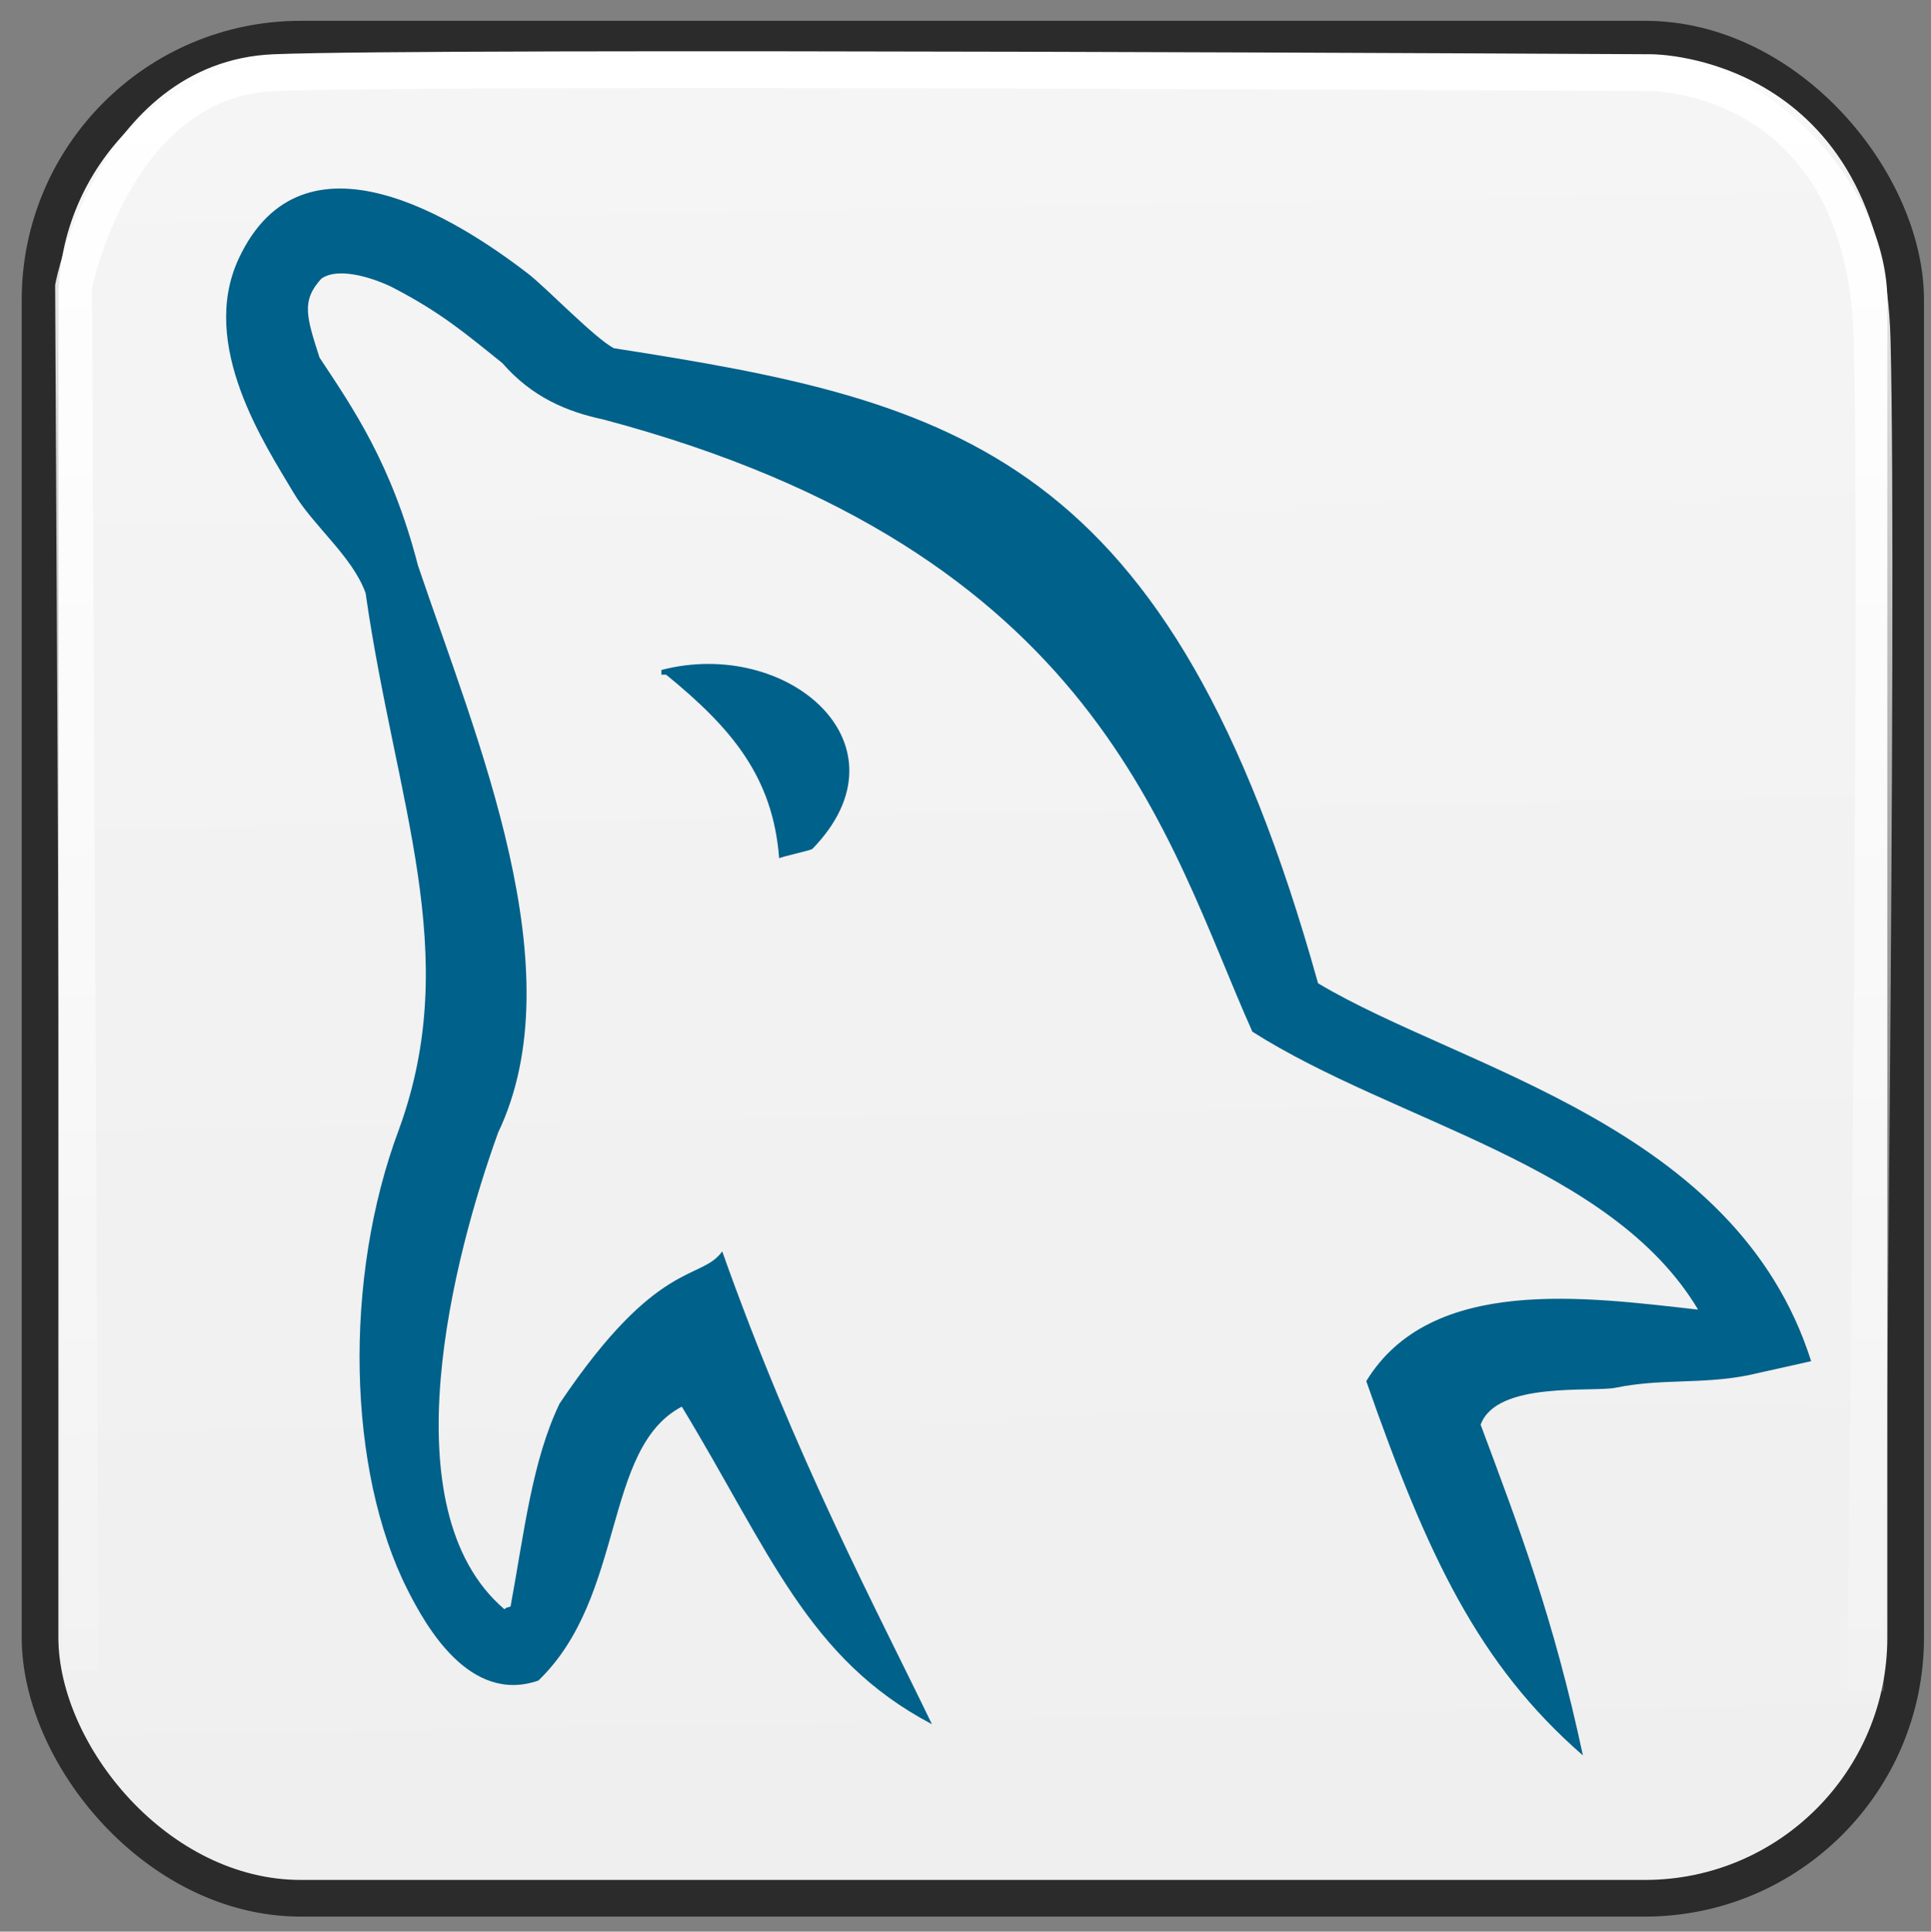 <?xml version="1.0" encoding="UTF-8" standalone="no"?>
<!-- Created with Inkscape (http://www.inkscape.org/) -->

<svg
   xmlns:dc="http://purl.org/dc/elements/1.1/"
   xmlns:cc="http://creativecommons.org/ns#"
   xmlns:rdf="http://www.w3.org/1999/02/22-rdf-syntax-ns#"
   xmlns:svg="http://www.w3.org/2000/svg"
   xmlns="http://www.w3.org/2000/svg"
   xmlns:xlink="http://www.w3.org/1999/xlink"
   xmlns:sodipodi="http://sodipodi.sourceforge.net/DTD/sodipodi-0.dtd"
   xmlns:inkscape="http://www.inkscape.org/namespaces/inkscape"
   width="52.509"
   height="52.52"
   viewBox="0 0 52.509 52.52"
   id="svg5160"
   sodipodi:version="0.32"
   inkscape:version="0.48.4 r9939"
   sodipodi:docname="app_mysql.svg"
   version="1.0"
   inkscape:export-xdpi="27.42"
   inkscape:export-ydpi="27.42">
  <rect x="0" y="0" width="52.509" height="52.52" fill="#808080" stroke="none"/>
  <defs
     id="defs5162"><linearGradient
   x1="-3690.9"
   y1="-3526.3"
   gradientTransform="matrix(0.532,4e-4,-4e-4,0.532,2070.8,1900.1)"
   x2="-3702.7"
   gradientUnits="userSpaceOnUse"
   y2="-3558.3"
   id="linearGradient11537">
        <stop
   id="stop11539"
   offset="0"
   stop-color="#4F0C81" />

        <stop
   id="stop11541"
   offset="0.168"
   stop-color="#690C73" />

        <stop
   id="stop11543"
   offset="0.334"
   stop-color="#9A0A5B" />

        <stop
   id="stop11545"
   offset="0.498"
   stop-color="#C20748" />

        <stop
   id="stop11547"
   offset="0.574"
   stop-color="#E0053A" />

        <stop
   id="stop11549"
   offset="0.643"
   stop-color="#F20032" />

        <stop
   id="stop11551"
   offset="0.742"
   stop-color="#FA002F" />

        <stop
   id="stop11553"
   offset="1"
   stop-color="#F7EE5F" />

      </linearGradient>
<linearGradient
   inkscape:collect="always"
   id="linearGradient13960">
  <stop
     style="stop-color:white;stop-opacity:1;"
     offset="0"
     id="stop13962" />
  <stop
     style="stop-color:white;stop-opacity:0;"
     offset="1"
     id="stop13964" />
</linearGradient>
<linearGradient
   id="linearGradient3898">
  <stop
     style="stop-color:#ebebeb;stop-opacity:1;"
     offset="0"
     id="stop3900" />
  <stop
     style="stop-color:white;stop-opacity:1;"
     offset="1"
     id="stop3902" />
</linearGradient>
<linearGradient
   inkscape:collect="always"
   xlink:href="#linearGradient3898"
   id="linearGradient13956"
   x1="46.592"
   y1="89.585"
   x2="43.592"
   y2="-74.733"
   gradientUnits="userSpaceOnUse" />
<linearGradient
   inkscape:collect="always"
   xlink:href="#linearGradient13960"
   id="linearGradient13966"
   x1="26.48"
   y1="1.394"
   x2="26.48"
   y2="52.843"
   gradientUnits="userSpaceOnUse" />
<inkscape:perspective
   id="perspective10505"
   inkscape:persp3d-origin="0.5 : 0.33333333 : 1"
   inkscape:vp_z="1 : 0.5 : 1"
   inkscape:vp_y="0 : 1000 : 0"
   inkscape:vp_x="0 : 0.5 : 1"
   sodipodi:type="inkscape:persp3d" />
<linearGradient
   inkscape:collect="always"
   xlink:href="#linearGradient4415"
   id="linearGradient5170"
   gradientUnits="userSpaceOnUse"
   gradientTransform="translate(579.086,19.209)"
   x1="589.336"
   y1="192.897"
   x2="698.774"
   y2="192.897" />
<linearGradient
   id="linearGradient4415">
  <stop
     style="stop-color:#ff9900;stop-opacity:1;"
     offset="0"
     id="stop4417" />
  <stop
     style="stop-color:#ffcb67;stop-opacity:1;"
     offset="1"
     id="stop4419" />
</linearGradient>
<clipPath
   id="clp9">
  <path
     id="path100"
     d="M 413.96,49.857 L 445.72,49.857 L 445.72,58.576 L 413.96,58.576 L 413.96,49.857 z " />
</clipPath>
<clipPath
   id="clp21">
  <path
     id="path592"
     d="M 123.91,72.178 L 150.14,72.178 L 150.14,87.472 L 123.91,87.472 L 123.91,72.178 z " />
</clipPath>
<clipPath
   id="clp12">
  <path
     id="path184"
     d="M 45.315,71.927 L 58.235,71.927 L 58.235,87.794 L 45.315,87.794 L 45.315,71.927 z " />
</clipPath>
<inkscape:perspective
   id="perspective14580"
   inkscape:persp3d-origin="373.81888 : 303.09448 : 1"
   inkscape:vp_z="747.63776 : 454.64172 : 1"
   inkscape:vp_y="0 : 1000 : 0"
   inkscape:vp_x="0 : 454.64172 : 1"
   sodipodi:type="inkscape:persp3d" />
<linearGradient
   id="linearGradient4348">
  <stop
     style="stop-color: rgb(255, 255, 255); stop-opacity: 0.427;"
     offset="0"
     id="stop4350" />
  <stop
     style="stop-color: rgb(255, 255, 255); stop-opacity: 0;"
     offset="1"
     id="stop4352" />
</linearGradient>
<inkscape:perspective
   id="perspective15342"
   inkscape:persp3d-origin="240 : 40 : 1"
   inkscape:vp_z="480 : 60 : 1"
   inkscape:vp_y="0 : 1000 : 0"
   inkscape:vp_x="0 : 60 : 1"
   sodipodi:type="inkscape:persp3d" />
<inkscape:perspective
   id="perspective15563"
   inkscape:persp3d-origin="133.5 : 89 : 1"
   inkscape:vp_z="267 : 133.5 : 1"
   inkscape:vp_y="0 : 1000 : 0"
   inkscape:vp_x="0 : 133.5 : 1"
   sodipodi:type="inkscape:persp3d" />
<radialGradient
   gradientUnits="userSpaceOnUse"
   gradientTransform="matrix(-0.784, 2.083, -1.369, -0.516, 1619.59, -726.359)"
   r="77.995"
   fy="357.785"
   fx="616.666"
   cy="357.785"
   cx="616.666"
   id="radialGradient2075"
   xlink:href="#linearGradient2085"
   inkscape:collect="always" />
<radialGradient
   gradientUnits="userSpaceOnUse"
   gradientTransform="matrix(1.587, 0.065, -0.004, 0.907, -164.089, 16.623)"
   r="30.536"
   fy="374.326"
   fx="281.964"
   cy="374.326"
   cx="281.964"
   id="radialGradient3566"
   xlink:href="#linearGradient3560"
   inkscape:collect="always" />
<radialGradient
   gradientUnits="userSpaceOnUse"
   gradientTransform="matrix(-1.335, 0.232, -0.156, -0.897, 707.436, 624.669)"
   r="22.023"
   fy="365.991"
   fx="278.191"
   cy="365.991"
   cx="278.191"
   id="radialGradient3553"
   xlink:href="#linearGradient3539"
   inkscape:collect="always" />
<linearGradient
   gradientTransform="matrix(0.413, 0, 0, 0.413, 209.755, 299.535)"
   y2="205.219"
   x2="-32.857"
   y1="185.219"
   x1="34.286"
   gradientUnits="userSpaceOnUse"
   id="linearGradient2801"
   xlink:href="#linearGradient3004"
   inkscape:collect="always" />
<radialGradient
   r="218.022"
   fy="512.464"
   fx="298.046"
   cy="512.464"
   cx="298.046"
   gradientTransform="matrix(-0.022, -1.021, 1.918, -0.041, -759.031, 896.871)"
   gradientUnits="userSpaceOnUse"
   id="radialGradient2788"
   xlink:href="#linearGradient3004"
   inkscape:collect="always" />
<linearGradient
   y2="560.313"
   x2="305.198"
   y1="560.313"
   x1="142.891"
   gradientUnits="userSpaceOnUse"
   id="linearGradient2786"
   xlink:href="#linearGradient3004"
   inkscape:collect="always" />
<linearGradient
   id="linearGradient2127">
  <stop
     id="stop2129"
     offset="0"
     style="stop-color: rgb(204, 0, 69); stop-opacity: 1;" />
  <stop
     id="stop2131"
     offset="1"
     style="stop-color: rgb(255, 121, 77); stop-opacity: 1;" />
</linearGradient>
<linearGradient
   id="linearGradient2980">
  <stop
     id="stop2982"
     offset="0"
     style="stop-color: rgb(231, 98, 38); stop-opacity: 1;" />
  <stop
     id="stop2984"
     offset="1"
     style="stop-color: rgb(126, 54, 21); stop-opacity: 1;" />
</linearGradient>
<linearGradient
   id="linearGradient2988">
  <stop
     id="stop2990"
     offset="0"
     style="stop-color: rgb(201, 73, 28); stop-opacity: 1;" />
  <stop
     id="stop2992"
     offset="1"
     style="stop-color: rgb(107, 46, 38); stop-opacity: 1;" />
</linearGradient>
<linearGradient
   id="linearGradient3004">
  <stop
     style="stop-color: rgb(255, 255, 255); stop-opacity: 1;"
     offset="0"
     id="stop3006" />
  <stop
     id="stop7609"
     offset="0.342"
     style="stop-color: rgb(255, 255, 255); stop-opacity: 1;" />
  <stop
     id="stop7599"
     offset="0.52"
     style="stop-color: rgb(190, 189, 243); stop-opacity: 1;" />
  <stop
     style="stop-color: rgb(143, 130, 249); stop-opacity: 1;"
     offset="0.754"
     id="stop7611" />
  <stop
     id="stop7613"
     offset="0.871"
     style="stop-color: rgb(159, 153, 199); stop-opacity: 1;" />
  <stop
     style="stop-color: rgb(82, 76, 118); stop-opacity: 1;"
     offset="1"
     id="stop3008" />
</linearGradient>
<linearGradient
   id="linearGradient3539"
   inkscape:collect="always">
  <stop
     id="stop3541"
     offset="0"
     style="stop-color: rgb(255, 255, 255); stop-opacity: 1;" />
  <stop
     id="stop3543"
     offset="1"
     style="stop-color: rgb(255, 255, 255); stop-opacity: 0;" />
</linearGradient>
<linearGradient
   id="linearGradient3560"
   inkscape:collect="always">
  <stop
     id="stop3562"
     offset="0"
     style="stop-color: rgb(255, 255, 255); stop-opacity: 1;" />
  <stop
     id="stop3564"
     offset="1"
     style="stop-color: rgb(255, 255, 255); stop-opacity: 0;" />
</linearGradient>
<linearGradient
   id="linearGradient2077">
  <stop
     style="stop-color: rgb(237, 91, 26); stop-opacity: 1;"
     offset="0"
     id="stop2079" />
  <stop
     id="stop2083"
     offset="0.5"
     style="stop-color: rgb(237, 91, 26); stop-opacity: 1;" />
  <stop
     style="stop-color: rgb(126, 54, 21); stop-opacity: 1;"
     offset="1"
     id="stop2081" />
</linearGradient>
<linearGradient
   id="linearGradient2085">
  <stop
     id="stop2087"
     offset="0"
     style="stop-color: rgb(127, 54, 21); stop-opacity: 1;" />
  <stop
     style="stop-color: rgb(239, 116, 61); stop-opacity: 1;"
     offset="0.5"
     id="stop2089" />
  <stop
     id="stop2091"
     offset="1"
     style="stop-color: rgb(239, 116, 61); stop-opacity: 1;" />
</linearGradient>
<linearGradient
   id="linearGradient2096">
  <stop
     id="stop2098"
     offset="0"
     style="stop-color: rgb(126, 54, 21); stop-opacity: 1;" />
  <stop
     style="stop-color: rgb(126, 54, 21); stop-opacity: 1;"
     offset="0.5"
     id="stop2100" />
  <stop
     id="stop2102"
     offset="1"
     style="stop-color: rgb(237, 91, 26); stop-opacity: 1;" />
</linearGradient>
<inkscape:perspective
   id="perspective15775"
   inkscape:persp3d-origin="297.3313 : 207.50153 : 1"
   inkscape:vp_z="594.6626 : 311.25229 : 1"
   inkscape:vp_y="0 : 1000 : 0"
   inkscape:vp_x="0 : 311.25229 : 1"
   sodipodi:type="inkscape:persp3d" />
<inkscape:perspective
   id="perspective15938"
   inkscape:persp3d-origin="22 : 9.3333333 : 1"
   inkscape:vp_z="44 : 14 : 1"
   inkscape:vp_y="0 : 1000 : 0"
   inkscape:vp_x="0 : 14 : 1"
   sodipodi:type="inkscape:persp3d" />
<linearGradient
   inkscape:collect="always"
   xlink:href="#AIgd71"
   id="linearGradient9824"
   gradientUnits="userSpaceOnUse"
   gradientTransform="matrix(0.532,4e-4,-4e-4,0.532,-1982.9,3021.4)"
   x1="-3498.5"
   y1="4158"
   x2="-3482.4"
   y2="4209.6" />
<linearGradient
   inkscape:collect="always"
   xlink:href="#AIgd1"
   id="linearGradient9826"
   gradientUnits="userSpaceOnUse"
   gradientTransform="matrix(0.532,4e-4,-4e-4,0.532,-2022.6,2980.7)"
   x1="-3510.4"
   y1="4186.3"
   x2="-3520.4"
   y2="4153.3" />

  <defs
   id="defs8173">
    <linearGradient
   x1="-3510.4"
   y1="4186.3"
   gradientTransform="matrix(0.532,4e-4,-4e-4,0.532,-2022.6,2980.7)"
   x2="-3520.4"
   gradientUnits="userSpaceOnUse"
   y2="4153.3"
   id="AIgd1">
      <stop
   id="stop8176"
   offset="0"
   stop-color="#4F0C81" />

      <stop
   id="stop8178"
   offset=".07"
   stop-color="#690C73" />

      <stop
   id="stop8180"
   offset=".209"
   stop-color="#9A0A5B" />

      <stop
   id="stop8182"
   offset=".337"
   stop-color="#C20748" />

      <stop
   id="stop8184"
   offset=".451"
   stop-color="#E0053A" />

      <stop
   id="stop8186"
   offset=".548"
   stop-color="#F20032" />

      <stop
   id="stop8188"
   offset=".616"
   stop-color="#FA002F" />

      <stop
   id="stop8190"
   offset="1"
   stop-color="#F7EE5F" />

    </linearGradient>

  </defs>

  
<linearGradient
   inkscape:collect="always"
   xlink:href="#AIgd71"
   id="linearGradient10285"
   gradientUnits="userSpaceOnUse"
   gradientTransform="matrix(0.532,4e-4,-4e-4,0.532,-1982.9,3021.4)"
   x1="-3498.5"
   y1="4158"
   x2="-3482.4"
   y2="4209.6" />
<linearGradient
   inkscape:collect="always"
   xlink:href="#AIgd1"
   id="linearGradient10287"
   gradientUnits="userSpaceOnUse"
   gradientTransform="matrix(0.532,4e-4,-4e-4,0.532,-2022.6,2980.7)"
   x1="-3510.4"
   y1="4186.3"
   x2="-3520.4"
   y2="4153.3" />

    
    <defs
   id="defs8196">
      <linearGradient
   id="AIgd2"
   y2="-3479.4"
   gradientUnits="userSpaceOnUse"
   x2="-3789.2"
   gradientTransform="matrix(0.532,4e-4,-4e-4,0.532,2070.8,1900.1)"
   y1="-3507.6"
   x1="-3788.1">
        <stop
   stop-color="#4F0C81"
   offset="0"
   id="stop8199" />

        <stop
   stop-color="#690C73"
   offset=".07"
   id="stop8201" />

        <stop
   stop-color="#9A0A5B"
   offset=".209"
   id="stop8203" />

        <stop
   stop-color="#C20748"
   offset=".337"
   id="stop8205" />

        <stop
   stop-color="#E0053A"
   offset=".451"
   id="stop8207" />

        <stop
   stop-color="#F20032"
   offset=".548"
   id="stop8209" />

        <stop
   stop-color="#FA002F"
   offset=".616"
   id="stop8211" />

        <stop
   stop-color="#F7EE5F"
   offset="1"
   id="stop8213" />

      </linearGradient>

    </defs>

    
    <defs
   id="defs8217">
      <linearGradient
   id="AIgd3"
   y2="-3475.5"
   gradientUnits="userSpaceOnUse"
   x2="-3818.3"
   gradientTransform="matrix(0.532,4e-4,-4e-4,0.532,2070.8,1900.1)"
   y1="-3498.7"
   x1="-3817.4">
        <stop
   stop-color="#4F0C81"
   offset="0"
   id="stop8220" />

        <stop
   stop-color="#690C73"
   offset=".07"
   id="stop8222" />

        <stop
   stop-color="#9A0A5B"
   offset=".209"
   id="stop8224" />

        <stop
   stop-color="#C20748"
   offset=".337"
   id="stop8226" />

        <stop
   stop-color="#E0053A"
   offset=".451"
   id="stop8228" />

        <stop
   stop-color="#F20032"
   offset=".548"
   id="stop8230" />

        <stop
   stop-color="#FA002F"
   offset=".616"
   id="stop8232" />

        <stop
   stop-color="#F7EE5F"
   offset="1"
   id="stop8234" />

      </linearGradient>

    </defs>

    
    <defs
   id="defs8238">
      <linearGradient
   id="AIgd4"
   y2="-3480.6"
   gradientUnits="userSpaceOnUse"
   x2="-3807.8"
   gradientTransform="matrix(0.532,4e-4,-4e-4,0.532,2070.8,1900.1)"
   y1="-3505.3"
   x1="-3806.9">
        <stop
   stop-color="#4F0C81"
   offset="0"
   id="stop8241" />

        <stop
   stop-color="#690C73"
   offset=".07"
   id="stop8243" />

        <stop
   stop-color="#9A0A5B"
   offset=".209"
   id="stop8245" />

        <stop
   stop-color="#C20748"
   offset=".337"
   id="stop8247" />

        <stop
   stop-color="#E0053A"
   offset=".451"
   id="stop8249" />

        <stop
   stop-color="#F20032"
   offset=".548"
   id="stop8251" />

        <stop
   stop-color="#FA002F"
   offset=".616"
   id="stop8253" />

        <stop
   stop-color="#F7EE5F"
   offset="1"
   id="stop8255" />

      </linearGradient>

    </defs>

    
    
    <defs
   id="defs8261">
      <linearGradient
   id="AIgd6"
   y2="-3480.1"
   gradientUnits="userSpaceOnUse"
   x2="-3826.3"
   gradientTransform="matrix(0.532,4e-4,-4e-4,0.532,2070.8,1900.1)"
   y1="-3503.9"
   x1="-3825.4">
        <stop
   stop-color="#4F0C81"
   offset="0"
   id="stop8264" />

        <stop
   stop-color="#690C73"
   offset=".07"
   id="stop8266" />

        <stop
   stop-color="#9A0A5B"
   offset=".209"
   id="stop8268" />

        <stop
   stop-color="#C20748"
   offset=".337"
   id="stop8270" />

        <stop
   stop-color="#E0053A"
   offset=".451"
   id="stop8272" />

        <stop
   stop-color="#F20032"
   offset=".548"
   id="stop8274" />

        <stop
   stop-color="#FA002F"
   offset=".616"
   id="stop8276" />

        <stop
   stop-color="#F7EE5F"
   offset="1"
   id="stop8278" />

      </linearGradient>

    </defs>

    
    
    <defs
   id="defs8284">
      <linearGradient
   id="AIgd8"
   y2="-3482.3"
   gradientUnits="userSpaceOnUse"
   x2="-3842.4"
   gradientTransform="matrix(0.532,4e-4,-4e-4,0.532,2070.8,1900.1)"
   y1="-3502.4"
   x1="-3841.7">
        <stop
   stop-color="#4F0C81"
   offset="0"
   id="stop8287" />

        <stop
   stop-color="#690C73"
   offset=".07"
   id="stop8289" />

        <stop
   stop-color="#9A0A5B"
   offset=".209"
   id="stop8291" />

        <stop
   stop-color="#C20748"
   offset=".337"
   id="stop8293" />

        <stop
   stop-color="#E0053A"
   offset=".451"
   id="stop8295" />

        <stop
   stop-color="#F20032"
   offset=".548"
   id="stop8297" />

        <stop
   stop-color="#FA002F"
   offset=".616"
   id="stop8299" />

        <stop
   stop-color="#F7EE5F"
   offset="1"
   id="stop8301" />

      </linearGradient>

    </defs>

    
    
    <defs
   id="defs8307">
      <linearGradient
   id="AIgd10"
   y2="-3493.2"
   gradientUnits="userSpaceOnUse"
   x2="-3872.4"
   gradientTransform="matrix(0.532,4e-4,-4e-4,0.532,2070.8,1900.1)"
   y1="-3504"
   x1="-3872.2">
        <stop
   stop-color="#F7EE5F"
   offset="0"
   id="stop8310" />

        <stop
   stop-color="#F5D65D"
   offset=".186"
   id="stop8312" />

        <stop
   stop-color="#F4C35B"
   offset=".383"
   id="stop8314" />

        <stop
   stop-color="#F4BC5A"
   offset=".52"
   id="stop8316" />

        <stop
   stop-color="#F5DA5D"
   offset=".781"
   id="stop8318" />

        <stop
   stop-color="#F7EE5F"
   offset="1"
   id="stop8320" />

      </linearGradient>

    </defs>

    
    <defs
   id="defs8324">
      <linearGradient
   id="AIgd11"
   y2="-3484.9"
   gradientUnits="userSpaceOnUse"
   x2="-3874.5"
   gradientTransform="matrix(0.532,4e-4,-4e-4,0.532,2070.8,1900.1)"
   y1="-3508.4"
   x1="-3878.1">
        <stop
   stop-color="#F7EE5F"
   offset="0"
   id="stop8327" />

        <stop
   stop-color="#F5D65D"
   offset=".186"
   id="stop8329" />

        <stop
   stop-color="#F4C35B"
   offset=".383"
   id="stop8331" />

        <stop
   stop-color="#F4BC5A"
   offset=".52"
   id="stop8333" />

        <stop
   stop-color="#F5DA5D"
   offset=".781"
   id="stop8335" />

        <stop
   stop-color="#F7EE5F"
   offset="1"
   id="stop8337" />

      </linearGradient>

    </defs>

    
    
    
    
    
    <defs
   id="defs8349">
      <linearGradient
   id="AIgd16"
   y2="-3490.1"
   gradientUnits="userSpaceOnUse"
   x2="-3892.7"
   gradientTransform="matrix(0.532,4e-4,-4e-4,0.532,2070.8,1900.1)"
   y1="-3497"
   x1="-3892.6">
        <stop
   stop-color="#F7EE5F"
   offset="0"
   id="stop8352" />

        <stop
   stop-color="#F5D65D"
   offset=".186"
   id="stop8354" />

        <stop
   stop-color="#F4C35B"
   offset=".383"
   id="stop8356" />

        <stop
   stop-color="#F4BC5A"
   offset=".52"
   id="stop8358" />

        <stop
   stop-color="#F5DA5D"
   offset=".781"
   id="stop8360" />

        <stop
   stop-color="#F7EE5F"
   offset="1"
   id="stop8362" />

      </linearGradient>

    </defs>

    
    
    <defs
   id="defs8368">
      <linearGradient
   id="AIgd18"
   y2="-3555.2"
   gradientUnits="userSpaceOnUse"
   x2="-3726.8"
   gradientTransform="matrix(0.532,4e-4,-4e-4,0.532,2070.8,1900.1)"
   y1="-3522.2"
   x1="-3716.8">
        <stop
   stop-color="#4F0C81"
   offset="0"
   id="stop8371" />

        <stop
   stop-color="#690C73"
   offset=".07"
   id="stop8373" />

        <stop
   stop-color="#9A0A5B"
   offset=".209"
   id="stop8375" />

        <stop
   stop-color="#C20748"
   offset=".337"
   id="stop8377" />

        <stop
   stop-color="#E0053A"
   offset=".451"
   id="stop8379" />

        <stop
   stop-color="#F20032"
   offset=".548"
   id="stop8381" />

        <stop
   stop-color="#FA002F"
   offset=".616"
   id="stop8383" />

        <stop
   stop-color="#F7EE5F"
   offset="1"
   id="stop8385" />

      </linearGradient>

    </defs>

    
    <defs
   id="defs8389">
      <linearGradient
   id="AIgd19"
   y2="-3532.4"
   gradientUnits="userSpaceOnUse"
   x2="-3836.3"
   gradientTransform="matrix(0.532,4e-4,-4e-4,0.532,2070.8,1900.1)"
   y1="-3506.2"
   x1="-3818.3">
        <stop
   stop-color="#4F0C81"
   offset="0"
   id="stop8392" />

        <stop
   stop-color="#690C73"
   offset=".07"
   id="stop8394" />

        <stop
   stop-color="#9A0A5B"
   offset=".209"
   id="stop8396" />

        <stop
   stop-color="#C20748"
   offset=".337"
   id="stop8398" />

        <stop
   stop-color="#E0053A"
   offset=".451"
   id="stop8400" />

        <stop
   stop-color="#F20032"
   offset=".548"
   id="stop8402" />

        <stop
   stop-color="#FA002F"
   offset=".616"
   id="stop8404" />

        <stop
   stop-color="#F7EE5F"
   offset="1"
   id="stop8406" />

      </linearGradient>

    </defs>

    
    
    
    
    
    
    
    
    
    
    
    
    <defs
   id="defs8432">
      <linearGradient
   id="AIgd31"
   y2="-3508.4"
   gradientUnits="userSpaceOnUse"
   x2="-3636.6"
   gradientTransform="matrix(0.532,4e-4,-4e-4,0.532,2070.8,1900.1)"
   y1="-3531.6"
   x1="-3644.5">
        <stop
   stop-color="#681083"
   offset="0"
   id="stop8435" />

        <stop
   stop-color="#681083"
   offset=".001"
   id="stop8437" />

        <stop
   stop-color="#8D0F6D"
   offset=".072"
   id="stop8439" />

        <stop
   stop-color="#AD0D5A"
   offset=".146"
   id="stop8441" />

        <stop
   stop-color="#C80A4A"
   offset=".223"
   id="stop8443" />

        <stop
   stop-color="#DE083E"
   offset=".304"
   id="stop8445" />

        <stop
   stop-color="#ED0335"
   offset=".391"
   id="stop8447" />

        <stop
   stop-color="#F60030"
   offset=".488"
   id="stop8449" />

        <stop
   stop-color="#FA002F"
   offset=".616"
   id="stop8451" />

        <stop
   stop-color="#F7EE5F"
   offset="1"
   id="stop8453" />

      </linearGradient>

    </defs>

    
    
    
    
    <defs
   id="defs8463">
      <linearGradient
   id="AIgd35"
   y2="-3424.1"
   gradientUnits="userSpaceOnUse"
   x2="-3733.1"
   gradientTransform="matrix(0.532,4e-4,-4e-4,0.532,2110.5,1859.4)"
   y1="-3453.4"
   x1="-3738.2">
        <stop
   stop-color="#681083"
   offset="0"
   id="stop8466" />

        <stop
   stop-color="#6F1182"
   offset=".075"
   id="stop8468" />

        <stop
   stop-color="#831380"
   offset=".194"
   id="stop8470" />

        <stop
   stop-color="#A3157B"
   offset=".34"
   id="stop8472" />

        <stop
   stop-color="#D11975"
   offset=".509"
   id="stop8474" />

        <stop
   stop-color="#F21B71"
   offset=".616"
   id="stop8476" />

        <stop
   stop-color="#F7EE5F"
   offset="1"
   id="stop8478" />

      </linearGradient>

    </defs>

    
    <defs
   id="defs8482">
      <linearGradient
   id="AIgd36"
   y2="-3491.7"
   gradientUnits="userSpaceOnUse"
   x2="-3713.7"
   gradientTransform="matrix(0.532,4e-4,-4e-4,0.532,2070.8,1900.1)"
   y1="-3509.7"
   x1="-3716.3">
        <stop
   stop-color="#681083"
   offset="0"
   id="stop8485" />

        <stop
   stop-color="#681083"
   offset=".001"
   id="stop8487" />

        <stop
   stop-color="#8D0F6D"
   offset=".072"
   id="stop8489" />

        <stop
   stop-color="#AD0D5A"
   offset=".146"
   id="stop8491" />

        <stop
   stop-color="#C80A4A"
   offset=".223"
   id="stop8493" />

        <stop
   stop-color="#DE083E"
   offset=".304"
   id="stop8495" />

        <stop
   stop-color="#ED0335"
   offset=".391"
   id="stop8497" />

        <stop
   stop-color="#F60030"
   offset=".488"
   id="stop8499" />

        <stop
   stop-color="#FA002F"
   offset=".616"
   id="stop8501" />

        <stop
   stop-color="#F7EE5F"
   offset="1"
   id="stop8503" />

      </linearGradient>

    </defs>

    
    
    <defs
   id="defs8509">
      <linearGradient
   id="AIgd38"
   y2="-3473.3"
   gradientUnits="userSpaceOnUse"
   x2="-3712.4"
   gradientTransform="matrix(0.532,4e-4,-4e-4,0.532,2070.8,1900.1)"
   y1="-3513"
   x1="-3716.5">
        <stop
   stop-color="#681083"
   offset="0"
   id="stop8512" />

        <stop
   stop-color="#681083"
   offset=".001"
   id="stop8514" />

        <stop
   stop-color="#8D0F6D"
   offset=".072"
   id="stop8516" />

        <stop
   stop-color="#AD0D5A"
   offset=".146"
   id="stop8518" />

        <stop
   stop-color="#C80A4A"
   offset=".223"
   id="stop8520" />

        <stop
   stop-color="#DE083E"
   offset=".304"
   id="stop8522" />

        <stop
   stop-color="#ED0335"
   offset=".391"
   id="stop8524" />

        <stop
   stop-color="#F60030"
   offset=".488"
   id="stop8526" />

        <stop
   stop-color="#FA002F"
   offset=".616"
   id="stop8528" />

        <stop
   stop-color="#F7EE5F"
   offset="1"
   id="stop8530" />

      </linearGradient>

    </defs>

    
    
    
    <defs
   id="defs8538">
      <linearGradient
   id="AIgd41"
   y2="-3493.5"
   gradientUnits="userSpaceOnUse"
   x2="-3709.7"
   gradientTransform="matrix(0.532,4e-4,-4e-4,0.532,2070.8,1900.1)"
   y1="-3514"
   x1="-3711.2">
        <stop
   stop-color="#681083"
   offset="0"
   id="stop8541" />

        <stop
   stop-color="#681083"
   offset=".001"
   id="stop8543" />

        <stop
   stop-color="#8D0F6D"
   offset=".072"
   id="stop8545" />

        <stop
   stop-color="#AD0D5A"
   offset=".146"
   id="stop8547" />

        <stop
   stop-color="#C80A4A"
   offset=".223"
   id="stop8549" />

        <stop
   stop-color="#DE083E"
   offset=".304"
   id="stop8551" />

        <stop
   stop-color="#ED0335"
   offset=".391"
   id="stop8553" />

        <stop
   stop-color="#F60030"
   offset=".488"
   id="stop8555" />

        <stop
   stop-color="#FA002F"
   offset=".616"
   id="stop8557" />

        <stop
   stop-color="#F7EE5F"
   offset="1"
   id="stop8559" />

      </linearGradient>

    </defs>

    
    <defs
   id="defs8563">
      <linearGradient
   id="AIgd42"
   y2="-3483"
   gradientUnits="userSpaceOnUse"
   x2="-3716.7"
   gradientTransform="matrix(0.532,4e-4,-4e-4,0.532,2070.8,1900.1)"
   y1="-3510.1"
   x1="-3718.5">
        <stop
   stop-color="#681083"
   offset="0"
   id="stop8566" />

        <stop
   stop-color="#681083"
   offset=".001"
   id="stop8568" />

        <stop
   stop-color="#8D0F6D"
   offset=".072"
   id="stop8570" />

        <stop
   stop-color="#AD0D5A"
   offset=".146"
   id="stop8572" />

        <stop
   stop-color="#C80A4A"
   offset=".223"
   id="stop8574" />

        <stop
   stop-color="#DE083E"
   offset=".304"
   id="stop8576" />

        <stop
   stop-color="#ED0335"
   offset=".391"
   id="stop8578" />

        <stop
   stop-color="#F60030"
   offset=".488"
   id="stop8580" />

        <stop
   stop-color="#FA002F"
   offset=".616"
   id="stop8582" />

        <stop
   stop-color="#F7EE5F"
   offset="1"
   id="stop8584" />

      </linearGradient>

    </defs>

    
    
    
    
    
    
    
    
    
    
    <defs
   id="defs8606">
      <linearGradient
   id="AIgd52"
   y2="-3558.3"
   gradientUnits="userSpaceOnUse"
   x2="-3702.7"
   gradientTransform="matrix(0.532,4e-4,-4e-4,0.532,2070.8,1900.1)"
   y1="-3526.3"
   x1="-3690.9">
        <stop
   stop-color="#4F0C81"
   offset="0"
   id="stop8609" />

        <stop
   stop-color="#690C73"
   offset=".07"
   id="stop8611" />

        <stop
   stop-color="#9A0A5B"
   offset=".209"
   id="stop8613" />

        <stop
   stop-color="#C20748"
   offset=".337"
   id="stop8615" />

        <stop
   stop-color="#E0053A"
   offset=".451"
   id="stop8617" />

        <stop
   stop-color="#F20032"
   offset=".548"
   id="stop8619" />

        <stop
   stop-color="#FA002F"
   offset=".616"
   id="stop8621" />

        <stop
   stop-color="#F7EE5F"
   offset="1"
   id="stop8623" />

      </linearGradient>

    </defs>

    
    
    
    
    
    
    
    
    
    
    
    
    
    
    
    
    
    <defs
   id="defs8659">
      <linearGradient
   id="AIgd69"
   y2="-3537.7"
   gradientUnits="userSpaceOnUse"
   x2="-3797.3"
   gradientTransform="matrix(0.532,4e-4,-4e-4,0.532,2070.8,1900.1)"
   y1="-3509.7"
   x1="-3772.4">
        <stop
   stop-color="#4F0C81"
   offset="0"
   id="stop8662" />

        <stop
   stop-color="#690C73"
   offset=".07"
   id="stop8664" />

        <stop
   stop-color="#9A0A5B"
   offset=".209"
   id="stop8666" />

        <stop
   stop-color="#C20748"
   offset=".337"
   id="stop8668" />

        <stop
   stop-color="#E0053A"
   offset=".451"
   id="stop8670" />

        <stop
   stop-color="#F20032"
   offset=".548"
   id="stop8672" />

        <stop
   stop-color="#FA002F"
   offset=".616"
   id="stop8674" />

        <stop
   stop-color="#F7EE5F"
   offset="1"
   id="stop8676" />

      </linearGradient>

    </defs>

    
    
    <defs
   id="defs8682">
      <linearGradient
   id="AIgd71"
   y2="4209.6"
   gradientUnits="userSpaceOnUse"
   x2="-3482.4"
   gradientTransform="matrix(0.532,4e-4,-4e-4,0.532,-1982.9,3021.4)"
   y1="4158"
   x1="-3498.5">
        <stop
   stop-color="#D8E7EB"
   offset="0"
   id="stop8685" />

        <stop
   stop-color="#C9D9DE"
   offset=".085"
   id="stop8687" />

        <stop
   stop-color="#A5B8C2"
   offset=".218"
   id="stop8689" />

        <stop
   stop-color="#728896"
   offset=".384"
   id="stop8691" />

        <stop
   stop-color="#405766"
   offset=".554"
   id="stop8693" />

        <stop
   stop-color="#667D8B"
   offset=".642"
   id="stop8695" />

        <stop
   stop-color="#92A7B1"
   offset=".742"
   id="stop8697" />

        <stop
   stop-color="#B7C8D0"
   offset=".837"
   id="stop8699" />

        <stop
   stop-color="#CFDFE4"
   offset=".926"
   id="stop8701" />

        <stop
   stop-color="#D8E7EB"
   offset="1"
   id="stop8703" />

      </linearGradient>

    </defs>

    
  </defs>
  <sodipodi:namedview
     id="base"
     pagecolor="#ffffff"
     bordercolor="#666666"
     borderopacity="1.0"
     inkscape:pageopacity="0.0"
     inkscape:pageshadow="2"
     inkscape:zoom="10"
     inkscape:cx="26.463879"
     inkscape:cy="25.441202"
     inkscape:current-layer="layer1"
     showgrid="false"
     inkscape:document-units="px"
     inkscape:grid-bbox="true"
     inkscape:window-width="1600"
     inkscape:window-height="838"
     inkscape:window-x="1912"
     inkscape:window-y="-8"
     showguides="true"
     inkscape:guide-bbox="true"
     inkscape:window-maximized="1">
    <sodipodi:guide
       orientation="vertical"
       position="393.923"
       id="guide5230" />
    <sodipodi:guide
       orientation="vertical"
       position="438.149"
       id="guide5236" />
  </sodipodi:namedview>
  <g
     id="layer1"
     inkscape:label="Layer 1"
     inkscape:groupmode="layer"
     transform="translate(-3.819,-6.156)">
    <g
       inkscape:label="shadow"
       style="display:inline"
       id="layer4"
       transform="translate(-392.79,328.28)" />
    <g
       inkscape:label="shadow"
       id="g3039"
       transform="translate(-840.833,182.272)" />
    <g
       inkscape:label="color"
       id="g3041"
       transform="translate(-840.833,182.272)">
      <path
         style="opacity:1;fill:#71c000;fill-opacity:1;stroke:#71c000;stroke-width:3.379;stroke-linejoin:bevel;stroke-miterlimit:4;stroke-dasharray:none;stroke-opacity:1"
         d=""
         id="path3043" />
      <path
         style="opacity:1;fill:#71c000;fill-opacity:1;stroke:#71c000;stroke-width:3.379;stroke-linejoin:bevel;stroke-miterlimit:4;stroke-dasharray:none;stroke-opacity:1"
         d=""
         id="path3045" />
      <path
         style="opacity:1;fill:#71c000;fill-opacity:1;stroke:#71c000;stroke-width:3.379;stroke-linejoin:bevel;stroke-miterlimit:4;stroke-dasharray:none;stroke-opacity:1"
         d=""
         id="path3047" />
    </g>
    <g
       inkscape:label="highlight"
       id="g3049"
       transform="translate(-840.833,182.272)" />
    <g
       inkscape:label="text"
       id="g3089"
       transform="translate(-840.833,182.272)" />
    <g
       id="g4774"
       inkscape:label="shadow"
       transform="translate(-1426.607,-26.29)" />
    <g
       id="layer2"
       inkscape:label="color"
       transform="translate(-1426.607,-26.29)">
      <path
         style="opacity:1;fill:#71c000;fill-opacity:1;stroke:#71c000;stroke-width:3.379;stroke-linejoin:bevel;stroke-miterlimit:4;stroke-dasharray:none;stroke-opacity:1"
         d=""
         id="path3422" />
      <path
         style="opacity:1;fill:#71c000;fill-opacity:1;stroke:#71c000;stroke-width:3.379;stroke-linejoin:bevel;stroke-miterlimit:4;stroke-dasharray:none;stroke-opacity:1"
         d=""
         id="path3426" />
      <path
         style="opacity:1;fill:#71c000;fill-opacity:1;stroke:#71c000;stroke-width:3.379;stroke-linejoin:bevel;stroke-miterlimit:4;stroke-dasharray:none;stroke-opacity:1"
         d=""
         id="path3428" />
    </g>
    <g
       id="g5777"
       inkscape:label="highlight"
       transform="translate(-1426.607,-26.29)" />
    <g
       id="layer5"
       inkscape:label="text"
       transform="translate(-1426.607,-26.29)" />
    <rect
       style="color:#000000;fill:url(#linearGradient13956);fill-opacity:1;fill-rule:evenodd;stroke:#2b2b2b;stroke-width:0.997;stroke-linecap:butt;stroke-linejoin:miter;stroke-miterlimit:4;stroke-opacity:1;stroke-dasharray:none;stroke-dashoffset:0;marker:none;visibility:visible;display:inline;overflow:visible"
       id="rect13948"
       width="50.731"
       height="50.549"
       x="4.908"
       y="7.22"
       ry="7.091"
       rx="7.091" />
    <g
       id="g6007"
       transform="matrix(-3.973892e-3,0.63,-0.63,-3.973892e-3,295.579,-273.619)"
       inkscape:export-xdpi="27.42"
       inkscape:export-ydpi="27.42"
       style="fill:white">
      <g
         transform="translate(415.327,354.416)"
         id="g6011"
         style="fill:white" />
    </g>
    <g
       id="g3192"
       inkscape:label="openvaslogo"
       style="display:inline"
       transform="translate(-996.703,556.527)" />
    <path
       style="opacity:1;color:black;fill:none;fill-opacity:1;fill-rule:evenodd;stroke:url(#linearGradient13966);stroke-width:1;stroke-linecap:butt;stroke-linejoin:miter;marker:none;marker-start:none;marker-mid:none;marker-end:none;stroke-miterlimit:4;stroke-dasharray:none;stroke-dashoffset:0;stroke-opacity:1;visibility:visible;display:inline;overflow:visible"
       d="M 2.182,45.429 L 2,7.793 C 2,7.793 3.091,2.157 7.455,1.975 C 11.818,1.793 44.909,1.975 44.909,1.975 C 44.909,1.975 50.727,1.975 50.909,9.247 C 51.091,16.52 50.727,45.975 50.727,45.975"
       id="path13958"
       transform="translate(3.819,6.156)" />
    <g
       transform="matrix(0.276,0,0,0.276,10.783,11.49)"
       style="fill:#00618a;fill-rule:nonzero;stroke:none"
       id="g12372">
      <path
         inkscape:connector-curvature="0"
         d="m 142.072,109.688 c -11,-1.224 -26.308,-3.42 -32.692,7.046 6.023,17.216 11.069,27.928 21.343,36.871 -2.889,-13.527 -6.235,-22.294 -10.075,-32.578 1.557,-4.331 11.083,-3.173 13.333,-3.65 4.469,-0.918 8.368,-0.313 12.98,-1.213 2.083,-0.465 4.165,-0.932 6.249,-1.395 C 145.829,91.521 118.792,86.013 104.628,77.538 90.063,25.323 69.09,20.242 35.244,14.977 33.341,13.973 28.571,9.003 26.813,7.648 19.814,2.253 4.635,-7.387 -1.701,6.123 -5.701,14.65 0.916,24.525 3.677,29.194 c 1.938,3.276 5.81,6.283 7.111,9.903 2.963,20.714 9.619,35.407 3.301,52.796 -5.555,14.79 -5.072,33.71 0.825,45.384 1.81,3.583 6.119,11.301 12.897,8.955 8.634,-8.312 6.306,-22.879 14.131,-26.986 8.676,14.302 12.4,24.842 24.644,31.285 -5.397,-11.209 -13.414,-26.146 -20.661,-46.581 -2.09,2.942 -6.357,0.597 -16.024,14.993 -2.717,5.643 -3.485,12.709 -4.833,19.997 -0.525,0.155 -0.289,0.04 -0.605,0.264 C 12.906,129.326 19.476,104.342 23.841,92.259 31.472,76.265 21.748,53.532 15.95,36.39 13.35,26.337 9.53,20.862 6.249,15.9 4.949,11.863 4.443,10.288 6.434,8.12 8.217,6.871 11.929,8.19 13.641,9.089 c 4.545,2.384 6.843,4.31 10.625,7.359 2.911,3.339 6.323,4.777 9.93,5.545 48.925,12.984 55.515,41.442 63.962,60.317 14.087,8.947 35.352,13.054 43.915,27.379 z"
         id="path12374"
         sodipodi:nodetypes="ccccccccccccccccccccccccccccccc" />
    </g>
    <g
       transform="matrix(0.441,0,0,0.441,21.905,23.624)"
       style="fill:#00618a;fill-rule:evenodd;stroke:none"
       id="g12376">
      <path
         inkscape:connector-curvature="0"
         d="m -0.227,1.696 c 0,0.097 0,0.194 0,0.291 0.097,0 0.194,0 0.291,0 C 4.093,5.277 6.646,8.271 7.033,13.311 7.128,13.214 8.986,12.824 9.082,12.728 15.324,6.314 7.578,-0.335 -0.227,1.696 z"
         id="path12378"
         sodipodi:nodetypes="cccccc" />
    </g>
  </g>
</svg>
